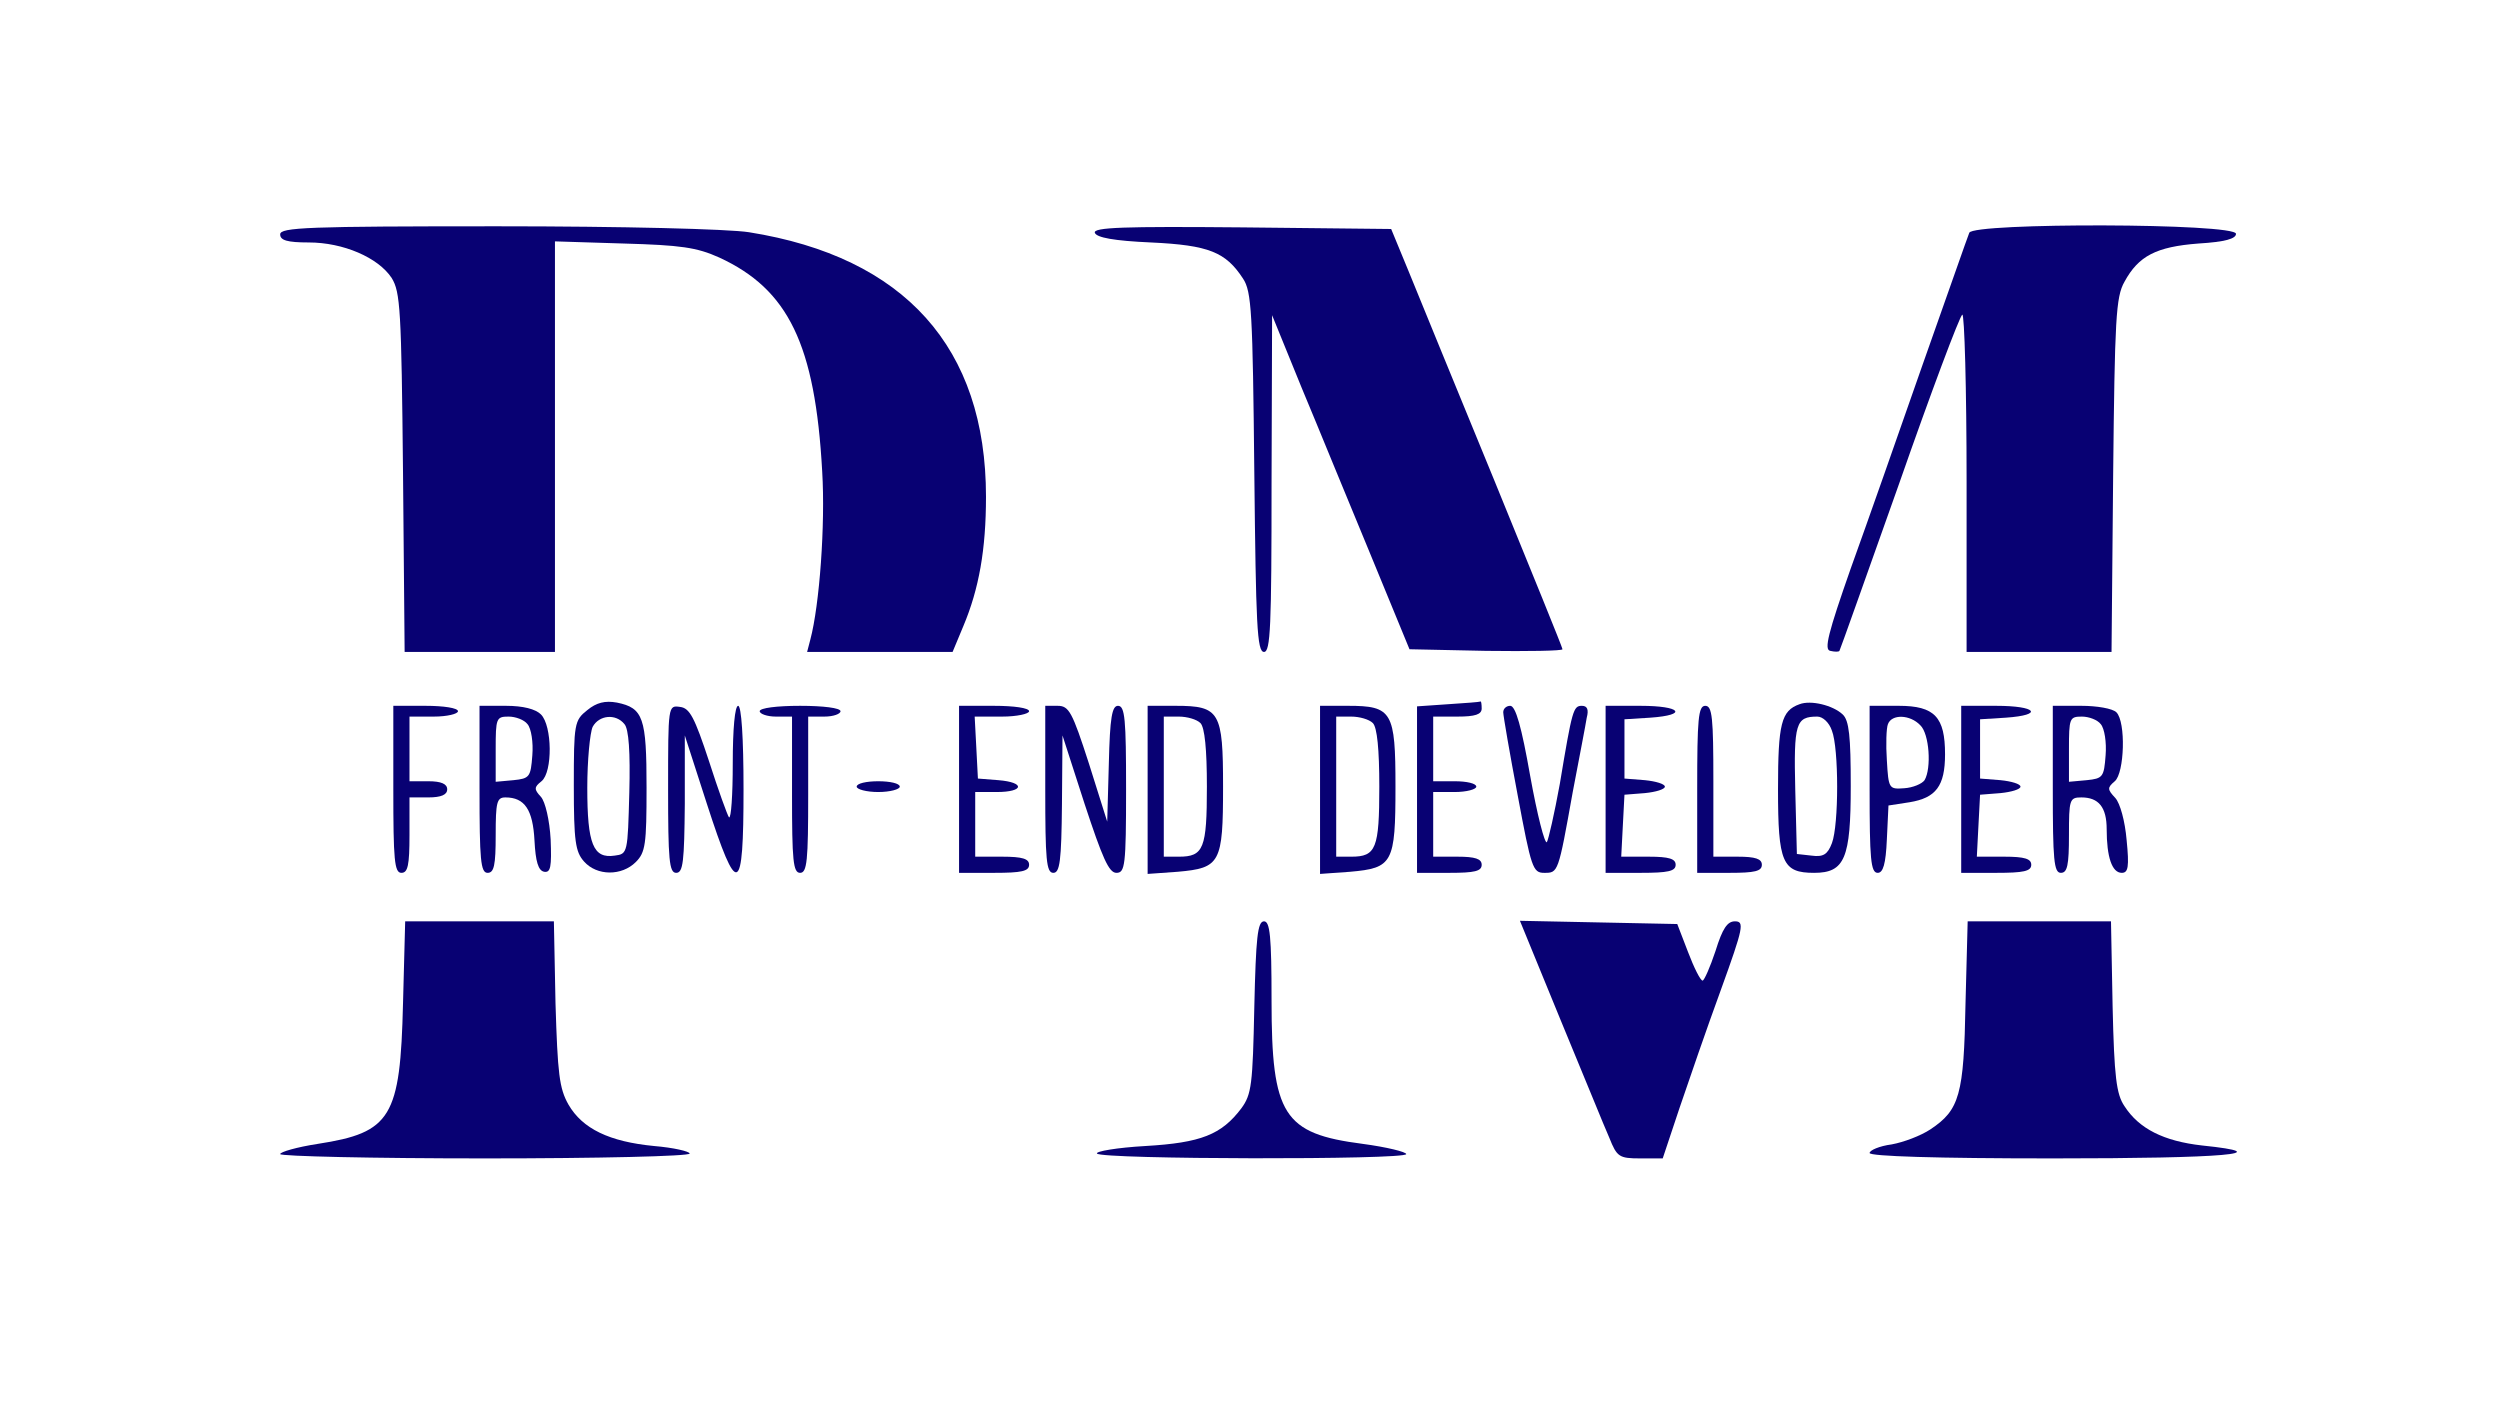 <svg xmlns="http://www.w3.org/2000/svg" version="1.0" width="464pt" height="260pt" viewBox="0 0 464 260" preserveAspectRatio="xMidYMid meet">

<g transform="translate(0,260) scale(0.1,-0.1)" fill="#080173" stroke="none">
<path d="M520 2165 c0 -11 13 -15 53 -15 64 0 129 -28 154 -66 16 -26 18 -58 21 -361 l3 -333 140 0 139 0 0 381 0 381 128 -4 c105 -3 135 -7 177 -26 128 -59 178 -161 191 -397 6 -99 -5 -248 -22 -312 l-6 -23 135 0 135 0 20 48 c29 69 42 142 42 240 0 277 -151 445 -440 491 -38 6 -235 11 -467 11 -352 0 -403 -2 -403 -15z" fill="#080173"/>
<path d="M2032 2168 c3 -9 36 -15 104 -18 108 -5 139 -18 171 -67 16 -24 18 -62 21 -360 3 -283 5 -333 18 -333 12 0 14 46 14 313 l1 312 55 -135 c31 -74 88 -214 128 -310 l72 -175 142 -3 c78 -1 142 0 142 3 0 3 -57 143 -126 312 -70 170 -141 344 -159 388 l-33 80 -277 3 c-220 2 -276 0 -273 -10z" fill="#080173"/>
<path d="M3655 2168 c-3 -7 -41 -116 -86 -243 -44 -126 -104 -297 -134 -380 -42 -120 -50 -151 -38 -153 8 -2 16 -2 17 0 1 1 51 142 111 311 59 169 112 310 117 313 4 3 8 -137 8 -310 l0 -316 134 0 135 0 3 328 c3 290 5 331 21 359 26 48 59 65 137 71 50 3 70 9 70 18 0 20 -488 21 -495 2z" fill="#080173"/>
<path d="M1090 1282 c-24 -19 -25 -25 -25 -140 0 -104 3 -123 19 -141 24 -27 70 -27 96 -1 18 18 20 33 20 138 0 130 -6 148 -55 158 -22 4 -38 0 -55 -14z m69 -26 c8 -9 11 -52 9 -127 -3 -112 -3 -114 -27 -117 -40 -6 -51 21 -51 126 0 51 5 102 10 113 12 22 43 25 59 5z" fill="#080173"/>
<path d="M2688 1293 l-58 -4 0 -154 0 -155 60 0 c47 0 60 3 60 15 0 11 -12 15 -45 15 l-45 0 0 60 0 60 40 0 c22 0 40 5 40 10 0 6 -18 10 -40 10 l-40 0 0 60 0 60 45 0 c33 0 45 4 45 15 0 8 -1 14 -2 13 -2 -1 -29 -3 -60 -5z" fill="#080173"/>
<path d="M3340 1293 c-34 -12 -40 -36 -40 -158 0 -136 8 -155 67 -155 57 0 68 27 68 161 0 92 -3 122 -15 133 -18 17 -59 27 -80 19z m60 -49 c13 -33 13 -175 0 -209 -8 -21 -16 -26 -38 -23 l-27 3 -3 119 c-3 124 1 136 41 136 10 0 22 -11 27 -26z" fill="#080173"/>
<path d="M730 1135 c0 -131 2 -155 15 -155 12 0 15 14 15 70 l0 70 35 0 c24 0 35 5 35 15 0 10 -11 15 -35 15 l-35 0 0 60 0 60 45 0 c25 0 45 5 45 10 0 6 -27 10 -60 10 l-60 0 0 -155z" fill="#080173"/>
<path d="M890 1135 c0 -131 2 -155 15 -155 12 0 15 14 15 70 0 61 2 70 18 70 36 0 51 -23 54 -80 2 -39 7 -56 18 -58 12 -2 14 9 12 60 -2 36 -10 70 -18 79 -13 14 -13 18 1 29 21 17 20 103 -1 124 -10 10 -33 16 -65 16 l-49 0 0 -155z m89 121 c7 -8 11 -34 9 -58 -3 -40 -5 -43 -35 -46 l-33 -3 0 60 c0 58 1 61 24 61 13 0 29 -6 35 -14z" fill="#080173"/>
<path d="M1240 1136 c0 -132 2 -156 15 -156 13 0 15 21 16 128 l0 127 41 -127 c57 -176 68 -171 68 27 0 97 -4 155 -10 155 -6 0 -10 -42 -10 -107 0 -58 -3 -103 -7 -100 -3 4 -20 51 -37 104 -27 82 -36 99 -54 101 -22 3 -22 3 -22 -152z" fill="#080173"/>
<path d="M1410 1280 c0 -5 14 -10 30 -10 l30 0 0 -145 c0 -122 2 -145 15 -145 13 0 15 23 15 145 l0 145 30 0 c17 0 30 5 30 10 0 6 -32 10 -75 10 -43 0 -75 -4 -75 -10z" fill="#080173"/>
<path d="M1780 1135 l0 -155 65 0 c51 0 65 3 65 15 0 11 -12 15 -50 15 l-50 0 0 60 0 60 40 0 c51 0 53 18 3 22 l-38 3 -3 58 -3 57 51 0 c27 0 50 5 50 10 0 6 -28 10 -65 10 l-65 0 0 -155z" fill="#080173"/>
<path d="M1940 1135 c0 -131 2 -155 15 -155 12 0 15 21 16 128 l1 127 41 -127 c33 -100 45 -128 59 -128 16 0 18 13 18 155 0 130 -2 155 -15 155 -11 0 -15 -21 -17 -107 l-3 -108 -34 108 c-31 96 -37 107 -58 107 l-23 0 0 -155z" fill="#080173"/>
<path d="M2130 1134 l0 -156 56 4 c79 7 84 16 84 158 0 139 -6 150 -88 150 l-52 0 0 -156z m98 124 c8 -8 12 -49 12 -118 0 -115 -6 -130 -52 -130 l-28 0 0 130 0 130 28 0 c15 0 33 -5 40 -12z" fill="#080173"/>
<path d="M2450 1134 l0 -156 56 4 c79 7 84 16 84 158 0 139 -6 150 -88 150 l-52 0 0 -156z m98 124 c8 -8 12 -49 12 -118 0 -115 -6 -130 -52 -130 l-28 0 0 130 0 130 28 0 c15 0 33 -5 40 -12z" fill="#080173"/>
<path d="M2790 1278 c0 -6 12 -76 27 -155 25 -134 28 -143 49 -143 26 0 26 -1 53 150 12 63 24 125 26 138 4 15 1 22 -9 22 -16 0 -18 -7 -41 -145 -10 -55 -21 -103 -24 -108 -4 -4 -18 51 -31 123 -16 91 -27 130 -37 130 -7 0 -13 -5 -13 -12z" fill="#080173"/>
<path d="M2980 1135 l0 -155 65 0 c51 0 65 3 65 15 0 11 -12 15 -50 15 l-51 0 3 58 3 57 38 3 c20 2 37 7 37 12 0 5 -17 10 -37 12 l-38 3 0 55 0 55 48 3 c71 5 57 22 -18 22 l-65 0 0 -155z" fill="#080173"/>
<path d="M3150 1135 l0 -155 60 0 c47 0 60 3 60 15 0 11 -12 15 -45 15 l-45 0 0 140 c0 118 -2 140 -15 140 -13 0 -15 -24 -15 -155z" fill="#080173"/>
<path d="M3470 1135 c0 -129 2 -155 15 -155 10 0 15 16 17 62 l3 63 39 6 c49 8 66 30 66 89 0 69 -19 90 -86 90 l-54 0 0 -155z m94 119 c17 -16 21 -80 8 -102 -5 -7 -22 -14 -38 -15 -28 -2 -29 -1 -32 52 -2 29 -1 60 2 67 7 19 41 18 60 -2z" fill="#080173"/>
<path d="M3640 1135 l0 -155 65 0 c51 0 65 3 65 15 0 11 -12 15 -50 15 l-51 0 3 58 3 57 38 3 c20 2 37 7 37 12 0 5 -17 10 -37 12 l-38 3 0 55 0 55 48 3 c71 5 57 22 -18 22 l-65 0 0 -155z" fill="#080173"/>
<path d="M3810 1135 c0 -131 2 -155 15 -155 12 0 15 14 15 70 0 66 1 70 23 70 32 0 47 -18 47 -59 0 -52 10 -81 28 -81 12 0 14 11 9 61 -3 35 -12 68 -21 78 -15 16 -15 19 -1 31 18 15 21 110 3 128 -7 7 -36 12 -65 12 l-53 0 0 -155z m89 121 c7 -8 11 -34 9 -58 -3 -40 -5 -43 -35 -46 l-33 -3 0 60 c0 58 1 61 24 61 13 0 29 -6 35 -14z" fill="#080173"/>
<path d="M1590 1140 c0 -5 18 -10 40 -10 22 0 40 5 40 10 0 6 -18 10 -40 10 -22 0 -40 -4 -40 -10z" fill="#080173"/>
<path d="M748 738 c-5 -212 -22 -240 -158 -261 -39 -6 -70 -15 -70 -19 0 -4 171 -8 380 -8 209 0 380 4 380 9 0 4 -30 11 -66 14 -83 8 -133 32 -159 77 -17 30 -20 57 -24 188 l-3 152 -138 0 -138 0 -4 -152z" fill="#080173"/>
<path d="M2328 731 c-3 -144 -5 -162 -24 -188 -37 -49 -75 -64 -178 -70 -53 -3 -93 -10 -90 -14 7 -11 574 -12 574 -1 0 4 -36 13 -81 19 -147 19 -169 53 -169 266 0 120 -3 147 -14 147 -12 0 -15 -30 -18 -159z" fill="#080173"/>
<path d="M2896 708 c42 -101 82 -200 91 -220 14 -35 18 -38 57 -38 l42 0 31 93 c17 50 51 149 77 220 42 116 44 127 26 127 -14 0 -23 -13 -36 -55 -10 -30 -21 -55 -24 -55 -4 0 -16 24 -27 53 l-20 52 -146 3 -146 3 75 -183z" fill="#080173"/>
<path d="M3648 738 c-3 -170 -11 -198 -65 -234 -18 -12 -50 -24 -72 -28 -23 -3 -41 -11 -41 -16 0 -6 123 -10 340 -10 321 0 422 9 277 24 -71 8 -117 31 -144 73 -15 22 -19 54 -22 185 l-3 158 -133 0 -133 0 -4 -152z" fill="#080173"/>
</g>
</svg>